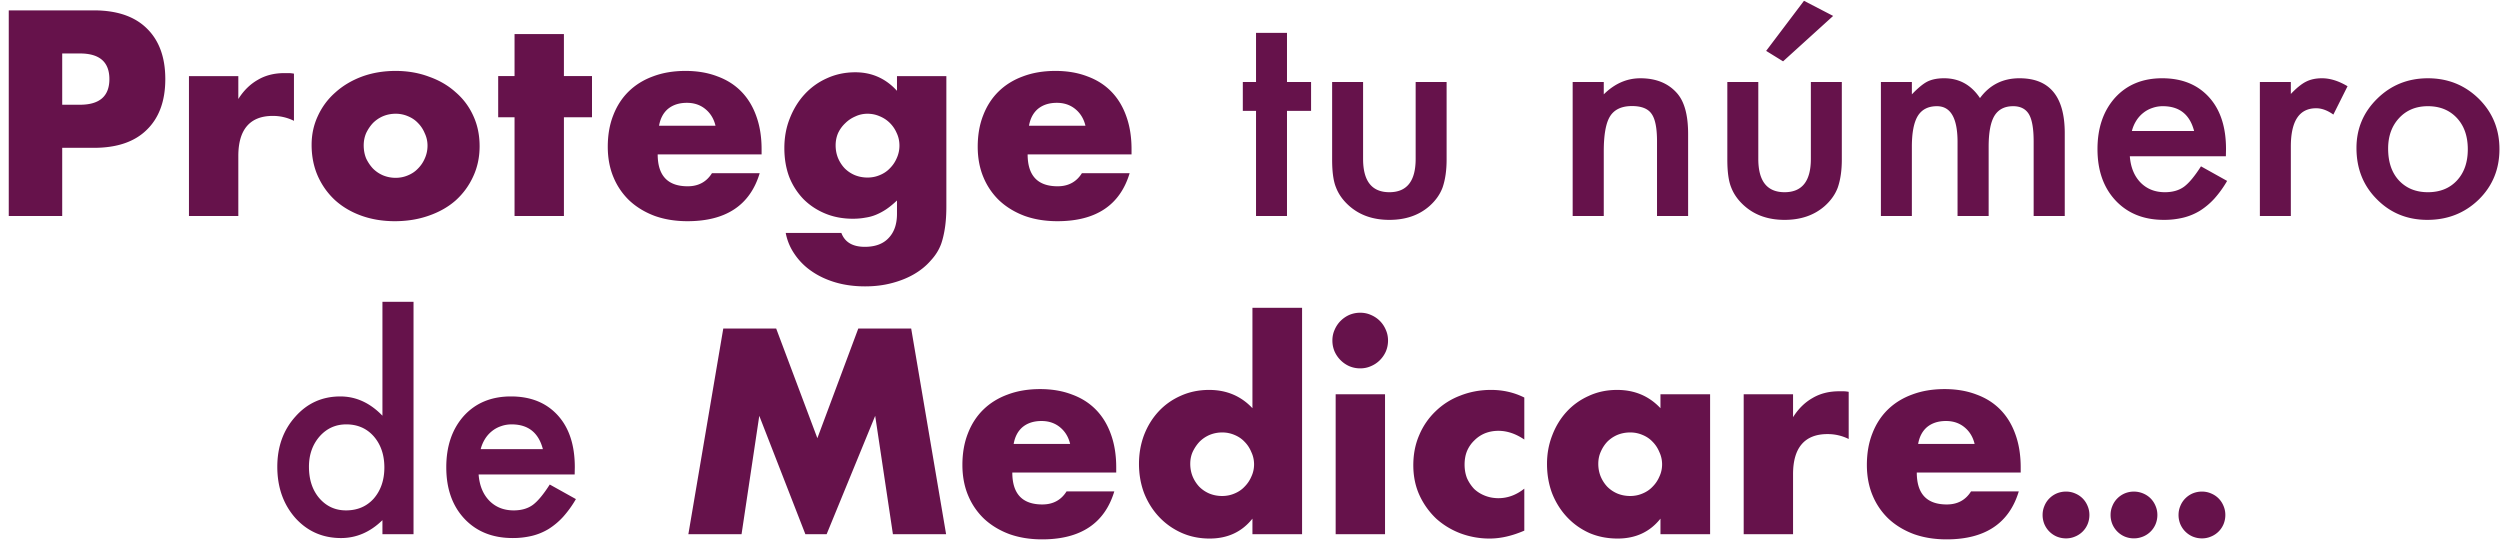 <svg width="275" height="60" viewBox="0 0 275 60" fill="none" xmlns="http://www.w3.org/2000/svg"><path d="M6.843 11.521h1.95c2.16 0 3.24-.94 3.24-2.82s-1.08-2.82-3.24-2.82h-1.95v5.64zm0 12.24H.963V1.141h9.36c2.54 0 4.48.66 5.82 1.98 1.36 1.32 2.04 3.18 2.04 5.58s-.68 4.26-2.04 5.58c-1.34 1.32-3.28 1.98-5.82 1.98h-3.48v7.5zm13.942-15.39h5.43v2.52c.58-.92 1.29-1.62 2.13-2.1.84-.5 1.82-.75 2.94-.75h.45c.18 0 .38.02.6.06v5.19a5.16 5.16 0 00-2.34-.54c-1.26 0-2.21.38-2.85 1.14-.62.74-.93 1.83-.93 3.27v6.6h-5.43V8.371zm19.222 7.62c0 .52.09 1 .27 1.44.2.42.45.79.75 1.11.32.32.69.57 1.11.75.44.18.9.27 1.38.27.48 0 .93-.09 1.35-.27.44-.18.81-.43 1.11-.75.32-.32.57-.69.75-1.11.2-.44.3-.91.3-1.41 0-.48-.1-.93-.3-1.35-.18-.44-.43-.82-.75-1.14-.3-.32-.67-.57-1.11-.75a3.39 3.39 0 00-1.35-.27c-.48 0-.94.09-1.38.27-.42.18-.79.43-1.11.75-.3.32-.55.69-.75 1.11-.18.42-.27.87-.27 1.35zm-5.73-.06c0-1.14.23-2.2.69-3.18.46-1 1.1-1.86 1.92-2.58.82-.74 1.79-1.32 2.91-1.74 1.14-.42 2.38-.63 3.72-.63 1.32 0 2.54.21 3.66.63 1.14.4 2.12.97 2.94 1.71.84.72 1.49 1.59 1.95 2.61.46 1 .69 2.11.69 3.33 0 1.22-.24 2.34-.72 3.36-.46 1-1.1 1.87-1.92 2.61-.82.72-1.81 1.28-2.97 1.68-1.14.4-2.38.6-3.72.6-1.32 0-2.54-.2-3.66-.6-1.12-.4-2.09-.97-2.91-1.71-.8-.74-1.43-1.62-1.89-2.64-.46-1.04-.69-2.19-.69-3.45zm27.754-3.03v10.86H56.6v-10.86h-1.8v-4.53h1.8v-4.62h5.43v4.62h3.09v4.53h-3.09zm16.674.93c-.18-.76-.55-1.37-1.11-1.83-.56-.46-1.24-.69-2.04-.69-.84 0-1.53.22-2.07.66-.52.44-.85 1.06-.99 1.86h6.21zm-6.36 3.15c0 2.34 1.1 3.51 3.3 3.51 1.18 0 2.07-.48 2.67-1.44h5.25c-1.06 3.52-3.71 5.28-7.95 5.28-1.3 0-2.49-.19-3.57-.57-1.08-.4-2.01-.96-2.79-1.68a7.519 7.519 0 01-1.77-2.58c-.42-1-.63-2.12-.63-3.36 0-1.28.2-2.43.6-3.45.4-1.04.97-1.92 1.71-2.64.74-.72 1.63-1.27 2.67-1.65 1.06-.4 2.25-.6 3.57-.6 1.3 0 2.47.2 3.51.6 1.04.38 1.92.94 2.64 1.68.72.74 1.27 1.65 1.65 2.73.38 1.06.57 2.26.57 3.6v.57h-11.43zm19.574-.99c0 .5.09.97.27 1.41.18.42.42.79.72 1.11.32.32.69.57 1.11.75.44.18.91.27 1.41.27.48 0 .93-.09 1.35-.27.44-.18.81-.43 1.11-.75.32-.32.57-.69.75-1.11.2-.44.3-.9.3-1.38 0-.5-.1-.96-.3-1.38a3.51 3.51 0 00-.75-1.11c-.32-.32-.7-.57-1.14-.75-.42-.18-.86-.27-1.32-.27-.48 0-.93.1-1.35.3-.42.18-.79.43-1.11.75-.32.3-.58.66-.78 1.08-.18.42-.27.87-.27 1.35zm12.18-7.62v14.34c0 .86-.05 1.63-.15 2.31-.1.68-.24 1.28-.42 1.8-.24.66-.62 1.27-1.14 1.83-.5.58-1.11 1.08-1.83 1.5-.72.42-1.54.75-2.46.99-.9.24-1.88.36-2.94.36-1.2 0-2.3-.15-3.3-.45-1-.3-1.88-.72-2.64-1.26a7.03 7.03 0 01-1.83-1.86c-.48-.7-.8-1.47-.96-2.31h6.12c.38 1.02 1.24 1.53 2.58 1.53 1.14 0 2.01-.32 2.61-.96.62-.64.93-1.53.93-2.67v-1.47c-.4.38-.79.7-1.17.96-.36.24-.73.44-1.11.6-.38.16-.78.27-1.2.33-.42.08-.88.12-1.38.12-1.1 0-2.11-.19-3.03-.57-.92-.38-1.72-.91-2.4-1.59a7.459 7.459 0 01-1.56-2.43c-.36-.96-.54-2.02-.54-3.18 0-1.18.2-2.27.6-3.27.4-1.02.94-1.9 1.62-2.64.7-.76 1.52-1.35 2.46-1.77.96-.44 2-.66 3.12-.66 1.82 0 3.35.68 4.59 2.04v-1.62h5.43zm15.3 5.46c-.18-.76-.55-1.37-1.11-1.83-.56-.46-1.24-.69-2.04-.69-.84 0-1.53.22-2.07.66-.52.44-.85 1.06-.99 1.86h6.21zm-6.36 3.15c0 2.34 1.1 3.51 3.3 3.51 1.18 0 2.07-.48 2.67-1.44h5.25c-1.06 3.52-3.71 5.28-7.95 5.28-1.3 0-2.49-.19-3.57-.57-1.08-.4-2.01-.96-2.79-1.68a7.519 7.519 0 01-1.77-2.58c-.42-1-.63-2.12-.63-3.36 0-1.28.2-2.43.6-3.45.4-1.04.97-1.92 1.71-2.64.74-.72 1.63-1.27 2.67-1.65 1.06-.4 2.25-.6 3.57-.6 1.3 0 2.47.2 3.51.6 1.04.38 1.92.94 2.64 1.68.72.74 1.27 1.65 1.65 2.73.38 1.06.57 2.26.57 3.6v.57h-11.43zm28.53-4.784V23.76h-3.406V12.197h-1.453V9.018h1.453V3.614h3.406v5.404h2.649v3.179h-2.649zm8.37-3.179v8.462c0 2.442.964 3.663 2.892 3.663 1.927 0 2.891-1.221 2.891-3.663V9.018h3.405v8.537c0 1.18-.146 2.2-.439 3.058-.282.767-.771 1.458-1.468 2.073-1.15 1-2.613 1.5-4.389 1.5-1.766 0-3.225-.5-4.375-1.5-.706-.615-1.206-1.306-1.498-2.073-.283-.686-.424-1.706-.424-3.058V9.018h3.405zm23.054 0h3.421v1.362c1.19-1.18 2.532-1.77 4.026-1.77 1.715 0 3.053.54 4.011 1.619.828.918 1.241 2.417 1.241 4.496v9.036h-3.421v-8.234c0-1.453-.201-2.457-.605-3.012-.394-.566-1.11-.848-2.149-.848-1.131 0-1.933.373-2.407 1.12-.464.737-.696 2.023-.696 3.86v7.114h-3.421V9.018zm20.419 0v8.462c0 2.442.964 3.663 2.891 3.663 1.928 0 2.891-1.221 2.891-3.663V9.018h3.406v8.537c0 1.18-.146 2.2-.439 3.058-.282.767-.772 1.458-1.468 2.073-1.151 1-2.614 1.5-4.39 1.5-1.766 0-3.224-.5-4.374-1.5-.707-.615-1.206-1.306-1.499-2.073-.282-.686-.424-1.706-.424-3.058V9.018h3.406zm8.234-7.266l-5.509 4.996-1.862-1.15 4.163-5.51 3.208 1.664zm5.253 7.266h3.406v1.362c.656-.686 1.216-1.15 1.68-1.392.494-.252 1.115-.379 1.862-.379 1.665 0 2.982.727 3.95 2.18 1.07-1.453 2.518-2.18 4.345-2.18 3.32 0 4.98 2.014 4.98 6.04v9.112h-3.421v-8.189c0-1.412-.172-2.411-.515-2.997-.353-.595-.933-.893-1.741-.893-.938 0-1.624.353-2.058 1.06-.424.706-.636 1.841-.636 3.405v7.614h-3.421v-8.143c0-2.624-.757-3.936-2.27-3.936-.959 0-1.66.358-2.104 1.075-.434.716-.651 1.847-.651 3.39v7.614h-3.406V9.018zm37.948 8.174h-10.566c.091 1.21.485 2.174 1.181 2.891.696.706 1.589 1.06 2.679 1.06.848 0 1.549-.202 2.104-.606.545-.403 1.166-1.15 1.862-2.24l2.876 1.604a11.694 11.694 0 01-1.408 1.953 7.786 7.786 0 01-1.589 1.332 6.503 6.503 0 01-1.832.757 8.917 8.917 0 01-2.134.242c-2.2 0-3.966-.706-5.298-2.12-1.332-1.422-1.998-3.309-1.998-5.66 0-2.331.646-4.218 1.938-5.661 1.301-1.423 3.027-2.135 5.176-2.135 2.17 0 3.885.692 5.147 2.074 1.251 1.373 1.877 3.275 1.877 5.707l-.015.802zm-3.497-2.785c-.474-1.817-1.62-2.725-3.436-2.725a3.4 3.4 0 00-1.165.197 3.2 3.2 0 00-.999.545 3.397 3.397 0 00-.757.848 3.973 3.973 0 00-.485 1.135h6.842zm7.235-5.389h3.406v1.317c.626-.656 1.181-1.105 1.665-1.347.495-.252 1.08-.379 1.756-.379.898 0 1.837.293 2.816.878l-1.56 3.118c-.645-.464-1.276-.696-1.892-.696-1.856 0-2.785 1.403-2.785 4.208v7.644h-3.406V9.018zm10.626 7.266c0-2.13.762-3.94 2.286-5.434 1.524-1.494 3.381-2.24 5.57-2.24 2.2 0 4.067.751 5.601 2.255 1.514 1.503 2.27 3.35 2.27 5.54 0 2.21-.761 4.061-2.285 5.555-1.534 1.483-3.416 2.225-5.646 2.225-2.21 0-4.062-.757-5.555-2.27-1.494-1.494-2.241-3.37-2.241-5.631zm3.482.06c0 1.473.393 2.64 1.181 3.497.807.868 1.871 1.302 3.193 1.302 1.332 0 2.397-.43 3.194-1.287.797-.858 1.196-2.003 1.196-3.436 0-1.433-.399-2.578-1.196-3.436-.807-.868-1.872-1.302-3.194-1.302-1.301 0-2.356.434-3.163 1.302-.807.868-1.211 1.988-1.211 3.36zM42.068 33.195h3.42v25.566h-3.42v-1.544c-1.342 1.312-2.861 1.968-4.556 1.968-2.019 0-3.694-.737-5.026-2.21-1.322-1.504-1.983-3.38-1.983-5.63 0-2.2.661-4.037 1.983-5.51 1.312-1.484 2.962-2.226 4.95-2.226 1.726 0 3.27.707 4.632 2.12V33.194zm-8.083 18.15c0 1.412.378 2.562 1.135 3.45.777.898 1.756 1.348 2.937 1.348 1.261 0 2.28-.434 3.057-1.302.777-.898 1.166-2.039 1.166-3.421 0-1.383-.389-2.523-1.166-3.421-.777-.878-1.786-1.317-3.027-1.317-1.17 0-2.15.444-2.937 1.332-.777.898-1.165 2.008-1.165 3.33zm29.229.847H52.648c.091 1.21.485 2.175 1.181 2.891.696.706 1.59 1.06 2.68 1.06.847 0 1.548-.202 2.103-.606.545-.404 1.166-1.15 1.862-2.24L63.35 54.9a11.728 11.728 0 01-1.408 1.953 7.799 7.799 0 01-1.589 1.332 6.502 6.502 0 01-1.831.757 8.92 8.92 0 01-2.135.242c-2.2 0-3.966-.706-5.298-2.12-1.332-1.422-1.998-3.309-1.998-5.66 0-2.331.646-4.218 1.938-5.661 1.302-1.423 3.027-2.135 5.177-2.135 2.17 0 3.885.692 5.146 2.074 1.251 1.373 1.877 3.275 1.877 5.707l-.015.802zm-3.497-2.785c-.474-1.817-1.62-2.725-3.436-2.725-.413 0-.802.066-1.165.197a3.215 3.215 0 00-1 .545 3.402 3.402 0 00-.756.848 3.972 3.972 0 00-.484 1.135h6.841zM75.72 58.76l3.84-22.62h5.82l4.53 12.06 4.5-12.06h5.82l3.84 22.62h-5.85l-1.95-13.02-5.34 13.02h-2.34l-5.07-13.02-1.95 13.02h-5.85zm41.994-9.93c-.18-.76-.55-1.37-1.11-1.83-.56-.46-1.24-.69-2.04-.69-.84 0-1.53.22-2.07.66-.52.44-.85 1.06-.99 1.86h6.21zm-6.36 3.15c0 2.34 1.1 3.51 3.3 3.51 1.18 0 2.07-.48 2.67-1.44h5.25c-1.06 3.52-3.71 5.28-7.95 5.28-1.3 0-2.49-.19-3.57-.57-1.08-.4-2.01-.96-2.79-1.68a7.519 7.519 0 01-1.77-2.58c-.42-1-.63-2.12-.63-3.36 0-1.28.2-2.43.6-3.45.4-1.04.97-1.92 1.71-2.64.74-.72 1.63-1.27 2.67-1.65 1.06-.4 2.25-.6 3.57-.6 1.3 0 2.47.2 3.51.6 1.04.38 1.92.94 2.64 1.68.72.74 1.27 1.65 1.65 2.73.38 1.06.57 2.26.57 3.6v.57h-11.43zm19.574-.96c0 .5.09.97.27 1.41.18.42.42.79.72 1.11.32.32.69.57 1.11.75.44.18.91.27 1.41.27.48 0 .93-.09 1.35-.27.44-.18.81-.43 1.11-.75.32-.32.57-.69.75-1.11.2-.42.3-.87.3-1.35 0-.48-.1-.93-.3-1.35-.18-.44-.43-.82-.75-1.14-.3-.32-.67-.57-1.11-.75a3.39 3.39 0 00-1.35-.27c-.48 0-.94.09-1.38.27-.42.18-.79.43-1.11.75-.3.32-.55.69-.75 1.11-.18.4-.27.84-.27 1.32zm6.84-17.16h5.46v24.9h-5.46v-1.71c-1.16 1.46-2.73 2.19-4.71 2.19-1.12 0-2.15-.21-3.09-.63-.94-.42-1.76-1-2.46-1.74s-1.25-1.61-1.65-2.61c-.38-1-.57-2.08-.57-3.24 0-1.1.18-2.14.54-3.12.38-1 .91-1.87 1.59-2.61.68-.74 1.49-1.32 2.43-1.74.96-.44 2.01-.66 3.15-.66 1.92 0 3.51.67 4.77 2.01v-11.04zm14.585 9.51v15.39h-5.43v-15.39h5.43zm-5.79-5.91c0-.42.08-.81.24-1.17.16-.38.38-.71.66-.99s.6-.5.96-.66c.38-.16.78-.24 1.2-.24.42 0 .81.08 1.17.24.38.16.71.38.99.66s.5.61.66.99c.16.36.24.75.24 1.17 0 .42-.08.82-.24 1.2-.16.36-.38.68-.66.96-.28.28-.61.5-.99.66-.36.16-.75.24-1.17.24-.42 0-.82-.08-1.2-.24-.36-.16-.68-.38-.96-.66-.28-.28-.5-.6-.66-.96-.16-.38-.24-.78-.24-1.2zm21.111 10.89c-.94-.64-1.89-.96-2.85-.96-.52 0-1.01.09-1.47.27-.44.18-.83.44-1.17.78a3.5 3.5 0 00-.81 1.17c-.18.44-.27.94-.27 1.5 0 .54.09 1.04.27 1.5.2.44.46.83.78 1.17.34.32.74.57 1.2.75.46.18.95.27 1.47.27 1.02 0 1.97-.35 2.85-1.05v4.62c-1.34.58-2.61.87-3.81.87a9.12 9.12 0 01-3.21-.57c-1-.38-1.89-.92-2.67-1.62a8.38 8.38 0 01-1.83-2.55c-.46-1-.69-2.11-.69-3.33 0-1.22.22-2.33.66-3.33a7.805 7.805 0 011.8-2.61 7.87 7.87 0 012.7-1.71c1.06-.42 2.19-.63 3.39-.63 1.32 0 2.54.28 3.66.84v4.62zm8.137 2.67c0 .5.09.97.27 1.41.18.42.42.79.72 1.11.32.32.69.57 1.11.75.44.18.91.27 1.41.27.48 0 .93-.09 1.35-.27.44-.18.81-.43 1.11-.75.32-.32.57-.69.75-1.11.2-.42.3-.87.3-1.35 0-.48-.1-.93-.3-1.35-.18-.44-.43-.82-.75-1.14-.3-.32-.67-.57-1.11-.75a3.39 3.39 0 00-1.35-.27c-.5 0-.97.09-1.41.27-.42.18-.79.43-1.11.75-.3.32-.54.69-.72 1.11-.18.4-.27.84-.27 1.32zm6.84-7.65h5.46v15.39h-5.46v-1.71c-1.16 1.46-2.73 2.19-4.71 2.19-1.12 0-2.15-.2-3.09-.6-.94-.42-1.76-1-2.46-1.74s-1.25-1.61-1.65-2.61c-.38-1-.57-2.09-.57-3.27 0-1.1.19-2.14.57-3.12.38-1 .91-1.87 1.59-2.61.68-.74 1.49-1.32 2.43-1.74.94-.44 1.98-.66 3.12-.66 1.92 0 3.51.67 4.77 2.01v-1.53zm9.155 0h5.43v2.52c.58-.92 1.29-1.62 2.13-2.1.84-.5 1.82-.75 2.94-.75h.45c.18 0 .38.02.6.06v5.19a5.16 5.16 0 00-2.34-.54c-1.26 0-2.21.38-2.85 1.14-.62.74-.93 1.83-.93 3.27v6.6h-5.43v-15.39zm25.4 5.46c-.18-.76-.55-1.37-1.11-1.83-.56-.46-1.24-.69-2.04-.69-.84 0-1.53.22-2.07.66-.52.44-.85 1.06-.99 1.86h6.21zm-6.36 3.15c0 2.34 1.1 3.51 3.3 3.51 1.18 0 2.07-.48 2.67-1.44h5.25c-1.06 3.52-3.71 5.28-7.95 5.28-1.3 0-2.49-.19-3.57-.57-1.08-.4-2.01-.96-2.79-1.68a7.519 7.519 0 01-1.77-2.58c-.42-1-.63-2.12-.63-3.36 0-1.28.2-2.43.6-3.45.4-1.04.97-1.92 1.71-2.64.74-.72 1.63-1.27 2.67-1.65 1.06-.4 2.25-.6 3.57-.6 1.3 0 2.47.2 3.51.6 1.04.38 1.92.94 2.64 1.68.72.74 1.27 1.65 1.65 2.73.38 1.06.57 2.26.57 3.6v.57h-11.43zm13.84 4.668c0-.352.066-.682.198-.99a2.51 2.51 0 01.55-.836 2.58 2.58 0 01.814-.55c.323-.132.66-.198 1.012-.198s.682.066.99.198c.323.132.601.316.836.55.235.235.418.514.55.836.132.308.198.638.198.99s-.066.69-.198 1.012a2.513 2.513 0 01-1.386 1.364 2.486 2.486 0 01-.99.198c-.352 0-.689-.066-1.012-.198a2.577 2.577 0 01-1.364-1.364 2.647 2.647 0 01-.198-1.012zm7.477 0c0-.352.066-.682.198-.99a2.51 2.51 0 01.55-.836c.234-.234.506-.418.814-.55a2.645 2.645 0 012.002 0c.322.132.601.316.836.55.234.235.418.514.55.836.132.308.198.638.198.99s-.066.69-.198 1.012a2.523 2.523 0 01-1.386 1.364 2.645 2.645 0 01-2.002 0 2.568 2.568 0 01-1.364-1.364 2.647 2.647 0 01-.198-1.012zm7.476 0c0-.352.066-.682.198-.99a2.51 2.51 0 01.55-.836 2.58 2.58 0 01.814-.55c.323-.132.66-.198 1.012-.198s.682.066.99.198c.323.132.601.316.836.55.235.235.418.514.55.836.132.308.198.638.198.99s-.066.69-.198 1.012a2.513 2.513 0 01-1.386 1.364 2.486 2.486 0 01-.99.198c-.352 0-.689-.066-1.012-.198a2.577 2.577 0 01-1.364-1.364 2.647 2.647 0 01-.198-1.012z" fill="#66124B"/></svg>